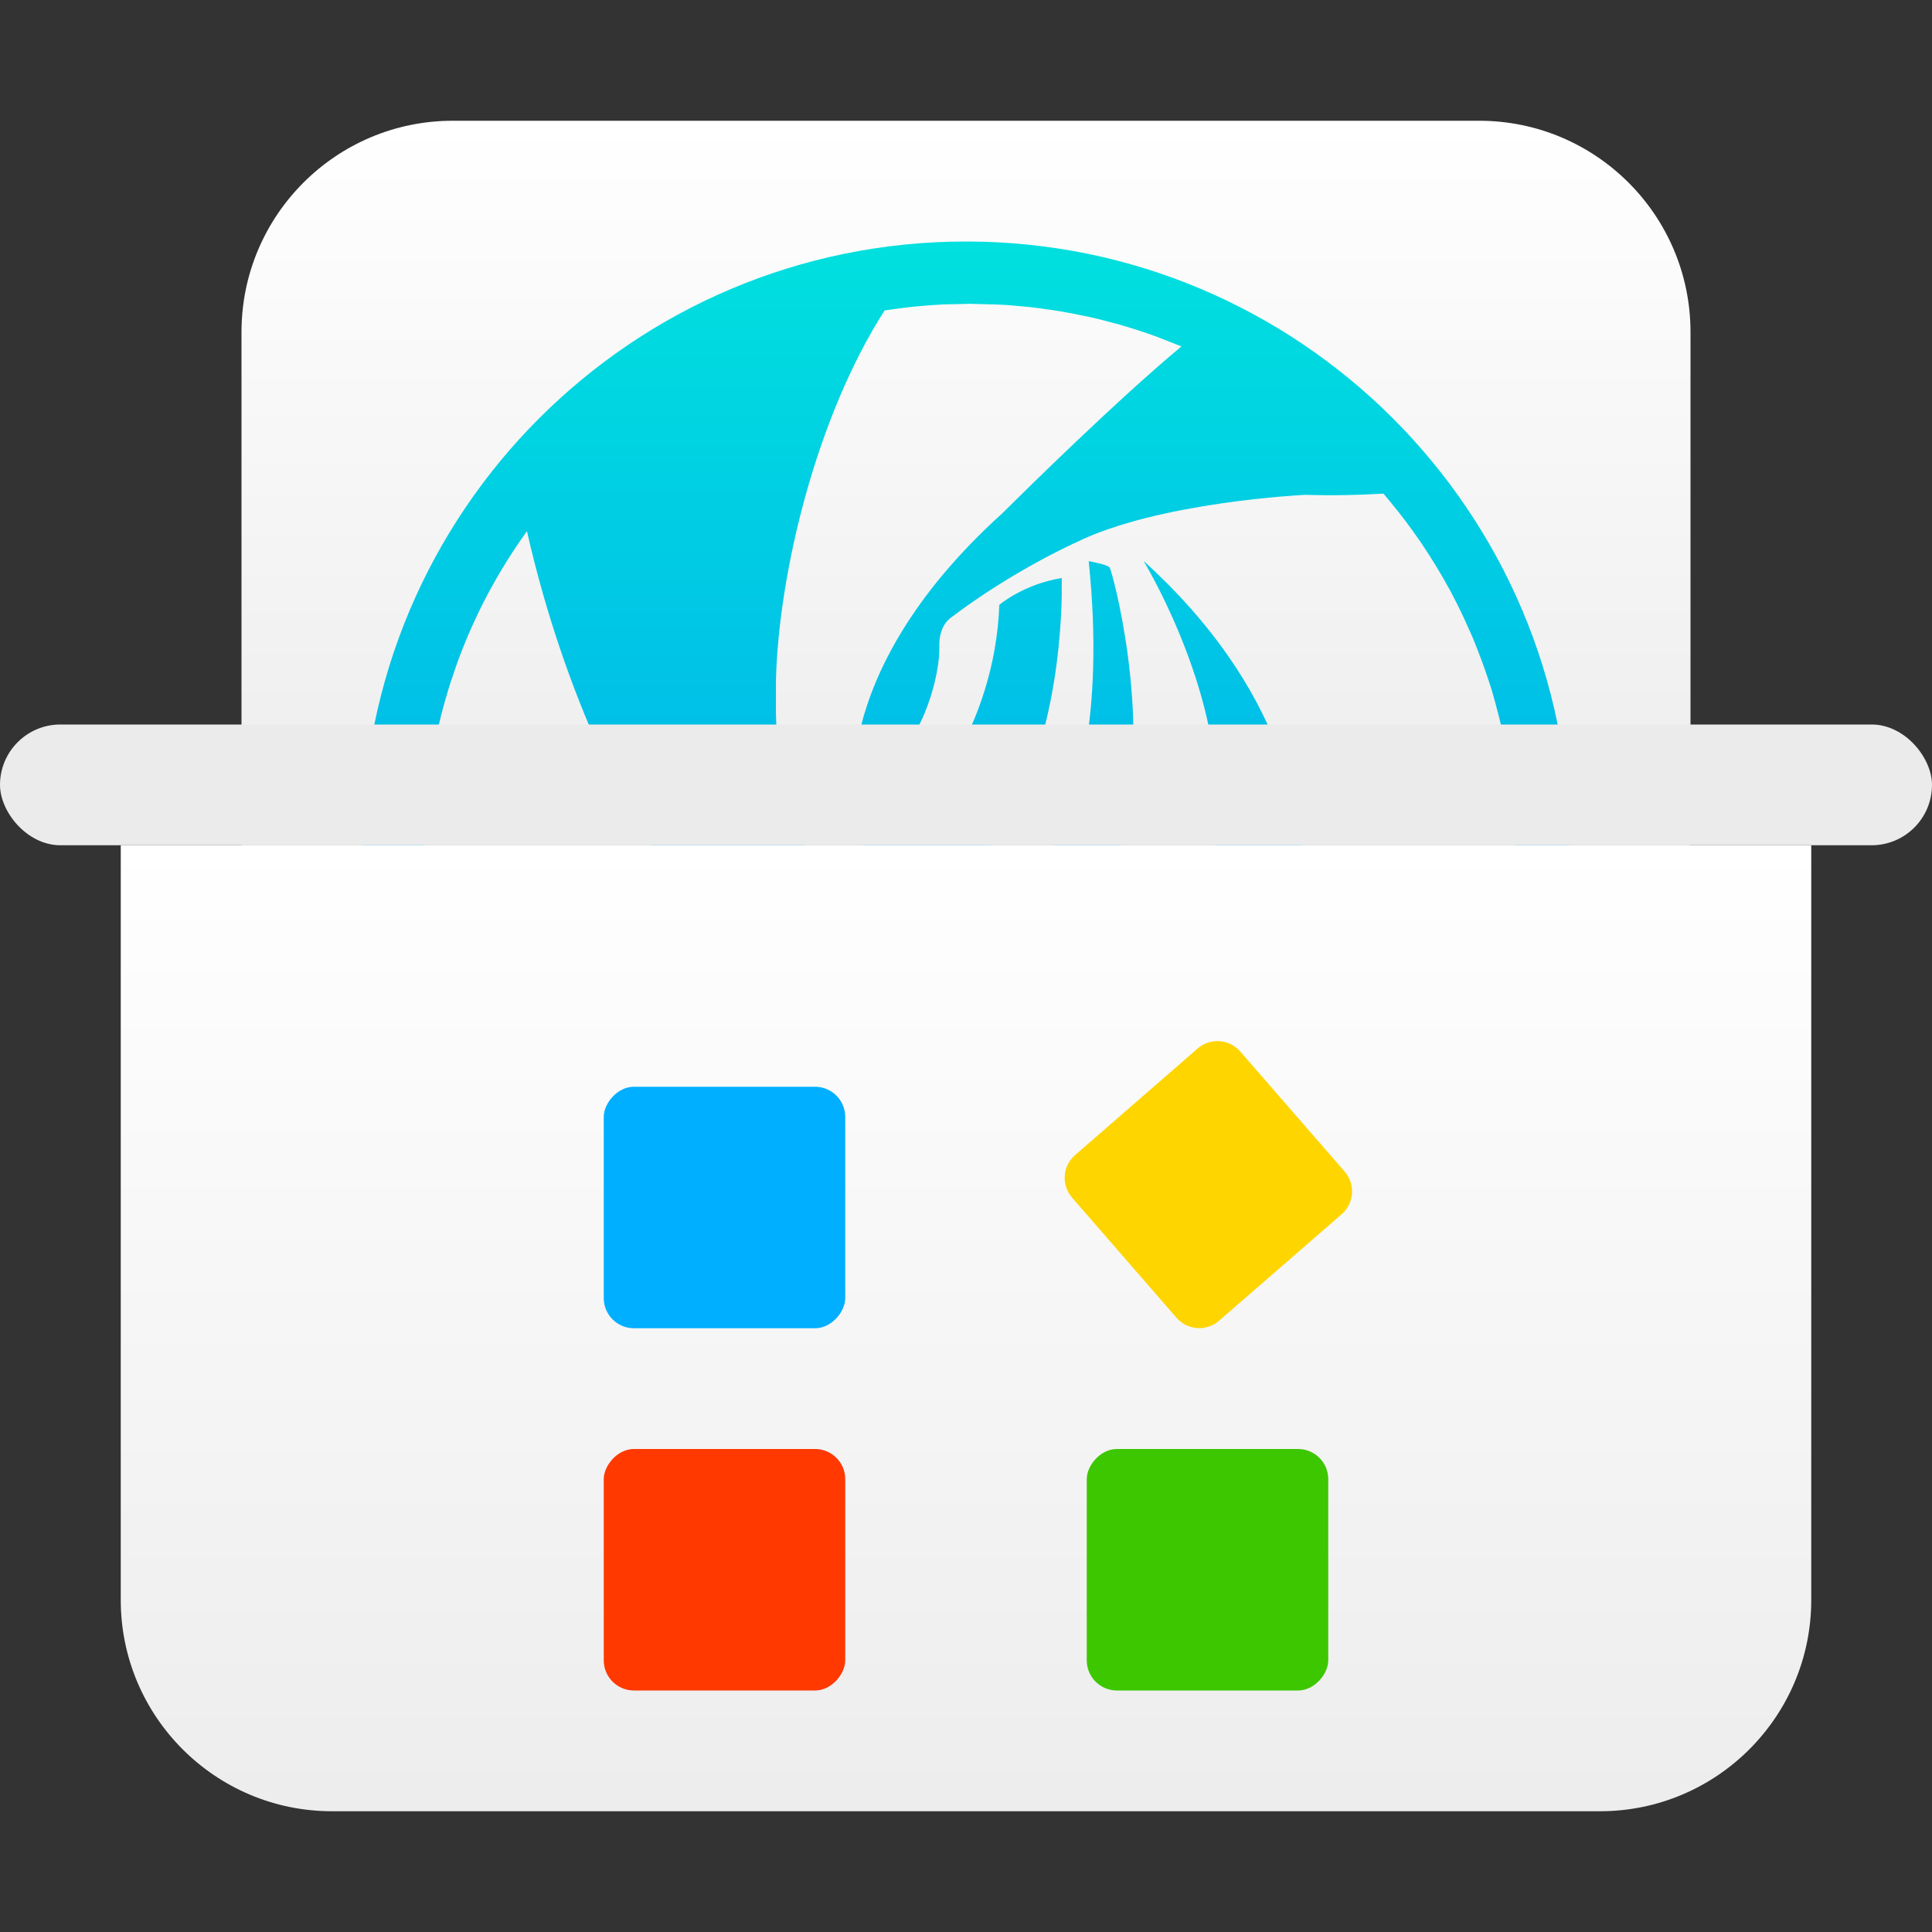 <?xml version="1.0" encoding="UTF-8"?>
<svg width="16px" height="16px" viewBox="0 0 16 16" version="1.1" xmlns="http://www.w3.org/2000/svg" xmlns:xlink="http://www.w3.org/1999/xlink">
    <rect x="0" y="0" width="16" height="16" fill="#333333" stroke="none"/>
    <title>apps/16/deepin-wine-assist</title>
    <defs>
        <linearGradient x1="50%" y1="0%" x2="50%" y2="98.139%" id="linearGradient-1">
            <stop stop-color="#FFFFFF" offset="0%"></stop>
            <stop stop-color="#EDEDED" offset="100%"></stop>
        </linearGradient>
        <linearGradient x1="34.316%" y1="0%" x2="34.316%" y2="56.145%" id="linearGradient-2">
            <stop stop-color="#00E0DE" offset="0%"></stop>
            <stop stop-color="#00B3EB" offset="100%"></stop>
        </linearGradient>
        <linearGradient x1="50%" y1="0%" x2="50%" y2="98.139%" id="linearGradient-3">
            <stop stop-color="#FFFFFF" offset="0%"></stop>
            <stop stop-color="#EDEDED" offset="100%"></stop>
        </linearGradient>
    </defs>
    <g id="apps/16/deepin-wine-assist" stroke="none" stroke-width="1" fill="none" fill-rule="evenodd">
        <g id="编组" transform="translate(0, 1)">
            <path d="M3.75,0 L12.25,0 C13.216,-1.7754286e-16 14,0.784 14,1.75 L14,6 L14,6 L2,6 L2,1.75 C2,0.784 2.784,1.7754286e-16 3.75,0 Z" id="矩形" fill="url(#linearGradient-1)"></path>
            <path d="M8,1 C10.761,1 13,3.239 13,6 C13,8.689 10.878,10.882 8.217,10.995 L8,11 L8.025,11 L7.975,11 C5.253,10.987 3.045,8.798 3.001,6.083 L3,6 C3,3.239 5.239,1 8,1 Z M8.032,1.516 L7.812,1.521 C7.781,1.523 7.75,1.525 7.719,1.527 C7.673,1.53 7.627,1.534 7.581,1.538 L7.719,1.527 C7.648,1.532 7.577,1.538 7.506,1.546 L7.581,1.538 C7.502,1.546 7.423,1.556 7.345,1.568 L7.506,1.546 C7.446,1.553 7.386,1.562 7.326,1.571 C6.762,2.451 6.451,3.734 6.426,4.628 L6.426,4.846 C6.426,4.846 6.381,6.248 7.336,6.745 C7.336,6.745 8.193,7.124 8.778,5.9 L8.802,5.852 C8.886,5.673 9.155,4.974 9.016,3.647 C9.016,3.647 9.173,3.675 9.19,3.7 C9.208,3.724 9.536,4.902 9.305,5.894 L9.298,5.93 C9.252,6.129 8.984,7.087 8.051,7.325 C7.008,7.592 6.196,6.947 5.645,6.34 C5.251,5.907 4.675,4.774 4.364,3.399 C4.126,3.729 3.932,4.092 3.79,4.48 C3.785,4.493 3.781,4.505 3.777,4.517 L3.79,4.48 C3.769,4.539 3.748,4.597 3.73,4.657 L3.777,4.517 C3.746,4.602 3.719,4.688 3.693,4.775 L3.73,4.657 C3.673,4.835 3.626,5.018 3.592,5.205 C3.587,5.232 3.582,5.259 3.578,5.286 L3.592,5.205 C3.577,5.285 3.564,5.367 3.554,5.448 L3.578,5.286 C3.563,5.372 3.551,5.459 3.542,5.547 L3.554,5.448 C3.544,5.526 3.535,5.604 3.529,5.683 L3.542,5.547 C3.533,5.631 3.526,5.716 3.522,5.802 L3.529,5.683 C3.521,5.798 3.516,5.915 3.516,6.032 L3.522,6.256 C3.523,6.283 3.524,6.311 3.526,6.338 C3.53,6.393 3.535,6.449 3.54,6.503 L3.526,6.338 C3.531,6.411 3.538,6.483 3.546,6.555 L3.54,6.503 C3.549,6.582 3.559,6.661 3.571,6.739 L3.546,6.555 C3.557,6.648 3.57,6.74 3.587,6.832 L3.571,6.739 C3.581,6.805 3.593,6.871 3.607,6.937 L3.587,6.832 C3.619,7.01 3.661,7.185 3.713,7.356 C3.727,7.402 3.742,7.447 3.757,7.492 L3.713,7.356 C3.736,7.431 3.761,7.504 3.787,7.577 L3.757,7.492 C3.782,7.565 3.809,7.637 3.837,7.708 L3.787,7.577 C3.811,7.643 3.836,7.708 3.863,7.772 L3.837,7.708 C3.869,7.789 3.904,7.869 3.941,7.947 L3.863,7.772 C3.893,7.843 3.925,7.914 3.958,7.984 C5.012,8.288 7.523,8.827 9.132,7.648 C10.218,6.852 10.078,5.578 10.078,5.578 C10.06,4.608 9.47,3.645 9.47,3.645 C11.765,5.721 10.408,8.028 10.408,8.028 C9.783,9.305 8.504,10.126 7.377,10.5 C7.522,10.522 7.67,10.537 7.82,10.543 L8.032,10.548 C10.526,10.548 12.548,8.527 12.548,6.032 L12.547,6 L12.542,5.786 C12.54,5.746 12.537,5.707 12.534,5.668 C12.531,5.63 12.527,5.592 12.523,5.554 L12.534,5.668 C12.528,5.595 12.52,5.521 12.511,5.448 L12.523,5.554 C12.515,5.479 12.506,5.404 12.494,5.329 L12.511,5.448 C12.501,5.374 12.49,5.301 12.477,5.228 L12.494,5.329 C12.467,5.157 12.43,4.987 12.384,4.822 C12.373,4.781 12.361,4.74 12.349,4.7 C12.335,4.654 12.32,4.609 12.304,4.564 L12.349,4.7 C12.328,4.634 12.307,4.569 12.283,4.504 L12.304,4.564 C12.279,4.491 12.252,4.418 12.223,4.347 L12.283,4.504 C12.257,4.432 12.229,4.36 12.2,4.289 L12.223,4.347 C12.192,4.268 12.158,4.191 12.122,4.115 L12.2,4.289 C12.168,4.214 12.135,4.141 12.1,4.068 L12.122,4.115 C12.053,3.967 11.976,3.823 11.891,3.685 C11.872,3.654 11.853,3.624 11.834,3.593 L11.891,3.685 C11.853,3.622 11.813,3.561 11.772,3.5 L11.834,3.593 C11.792,3.528 11.748,3.463 11.702,3.4 L11.772,3.5 C11.731,3.439 11.687,3.378 11.643,3.319 L11.702,3.4 C11.664,3.346 11.624,3.293 11.583,3.241 L11.643,3.319 C11.596,3.257 11.548,3.196 11.498,3.137 L11.583,3.241 C11.542,3.189 11.5,3.138 11.457,3.088 C11.259,3.1 11.037,3.105 10.809,3.098 C10.809,3.098 9.588,3.155 8.903,3.496 C8.903,3.496 8.392,3.724 7.882,4.11 C7.849,4.132 7.774,4.197 7.779,4.363 C7.783,4.561 7.675,5.09 7.313,5.4 C7.313,5.4 7.055,5.533 7.184,5.723 C7.184,5.723 7.359,5.976 7.604,5.71 C7.604,5.71 8.237,5.058 8.276,4.009 C8.276,4.009 8.476,3.838 8.793,3.787 C8.793,3.787 8.793,3.793 8.793,3.804 L8.793,3.929 C8.786,4.334 8.709,5.506 8.069,6.153 L8.055,6.168 C7.949,6.274 7.306,6.862 7.087,5.76 C7.087,5.76 6.796,4.616 8.295,3.256 L8.331,3.221 C8.502,3.051 9.254,2.31 9.784,1.869 L9.578,1.788 C9.557,1.78 9.537,1.773 9.516,1.766 C9.461,1.747 9.405,1.729 9.349,1.711 L9.516,1.766 C9.443,1.74 9.37,1.717 9.296,1.695 L9.349,1.711 C9.256,1.683 9.162,1.658 9.067,1.635 L9.296,1.695 C9.21,1.67 9.124,1.648 9.036,1.628 L9.067,1.635 C8.992,1.618 8.916,1.602 8.84,1.588 L9.036,1.628 C8.948,1.608 8.858,1.591 8.768,1.576 L8.84,1.588 C8.755,1.573 8.669,1.56 8.583,1.549 L8.768,1.576 C8.689,1.563 8.609,1.552 8.528,1.543 L8.583,1.549 C8.511,1.541 8.438,1.533 8.364,1.528 L8.528,1.543 C8.439,1.533 8.35,1.526 8.26,1.522 L8.032,1.516 Z" id="形状结合" fill="url(#linearGradient-2)" fill-rule="nonzero"></path>
            <path d="M1,6 L15,6 L15,12.25 C15,13.216 14.216,14 13.25,14 L2.75,14 C1.784,14 1,13.216 1,12.25 L1,6 L1,6 Z" id="矩形" fill="url(#linearGradient-3)"></path>
            <g id="编组-2" transform="translate(8.238, 10.173) scale(-1, 1) translate(-8.238, -10.173)translate(5, 7.346)" fill-rule="nonzero">
                <rect id="矩形" fill="#00AFFF" x="4.476" y="0.654" width="2" height="2" rx="0.25"></rect>
                <rect id="矩形" fill="#FF3900" x="4.476" y="3.654" width="2" height="2" rx="0.25"></rect>
                <rect id="矩形" fill="#3CC700" x="0.476" y="3.654" width="2" height="2" rx="0.25"></rect>
                <path d="M1.341,0.341 L2.506,1.014 C2.626,1.083 2.666,1.236 2.597,1.356 L1.938,2.497 C1.869,2.616 1.717,2.657 1.597,2.588 L0.432,1.916 C0.312,1.847 0.271,1.694 0.34,1.574 L0.999,0.433 C1.068,0.313 1.221,0.272 1.341,0.341 Z" id="矩形" fill="#FFD500" transform="translate(1.469, 1.465) rotate(11) translate(-1.469, -1.465)"></path>
            </g>
            <rect id="矩形" fill="#EBEBEB" x="0" y="5" width="16" height="1" rx="0.5"></rect>
        </g>
        <g id="Guide/16" transform="translate(0.5, 0.5)"></g>
    </g>
</svg>